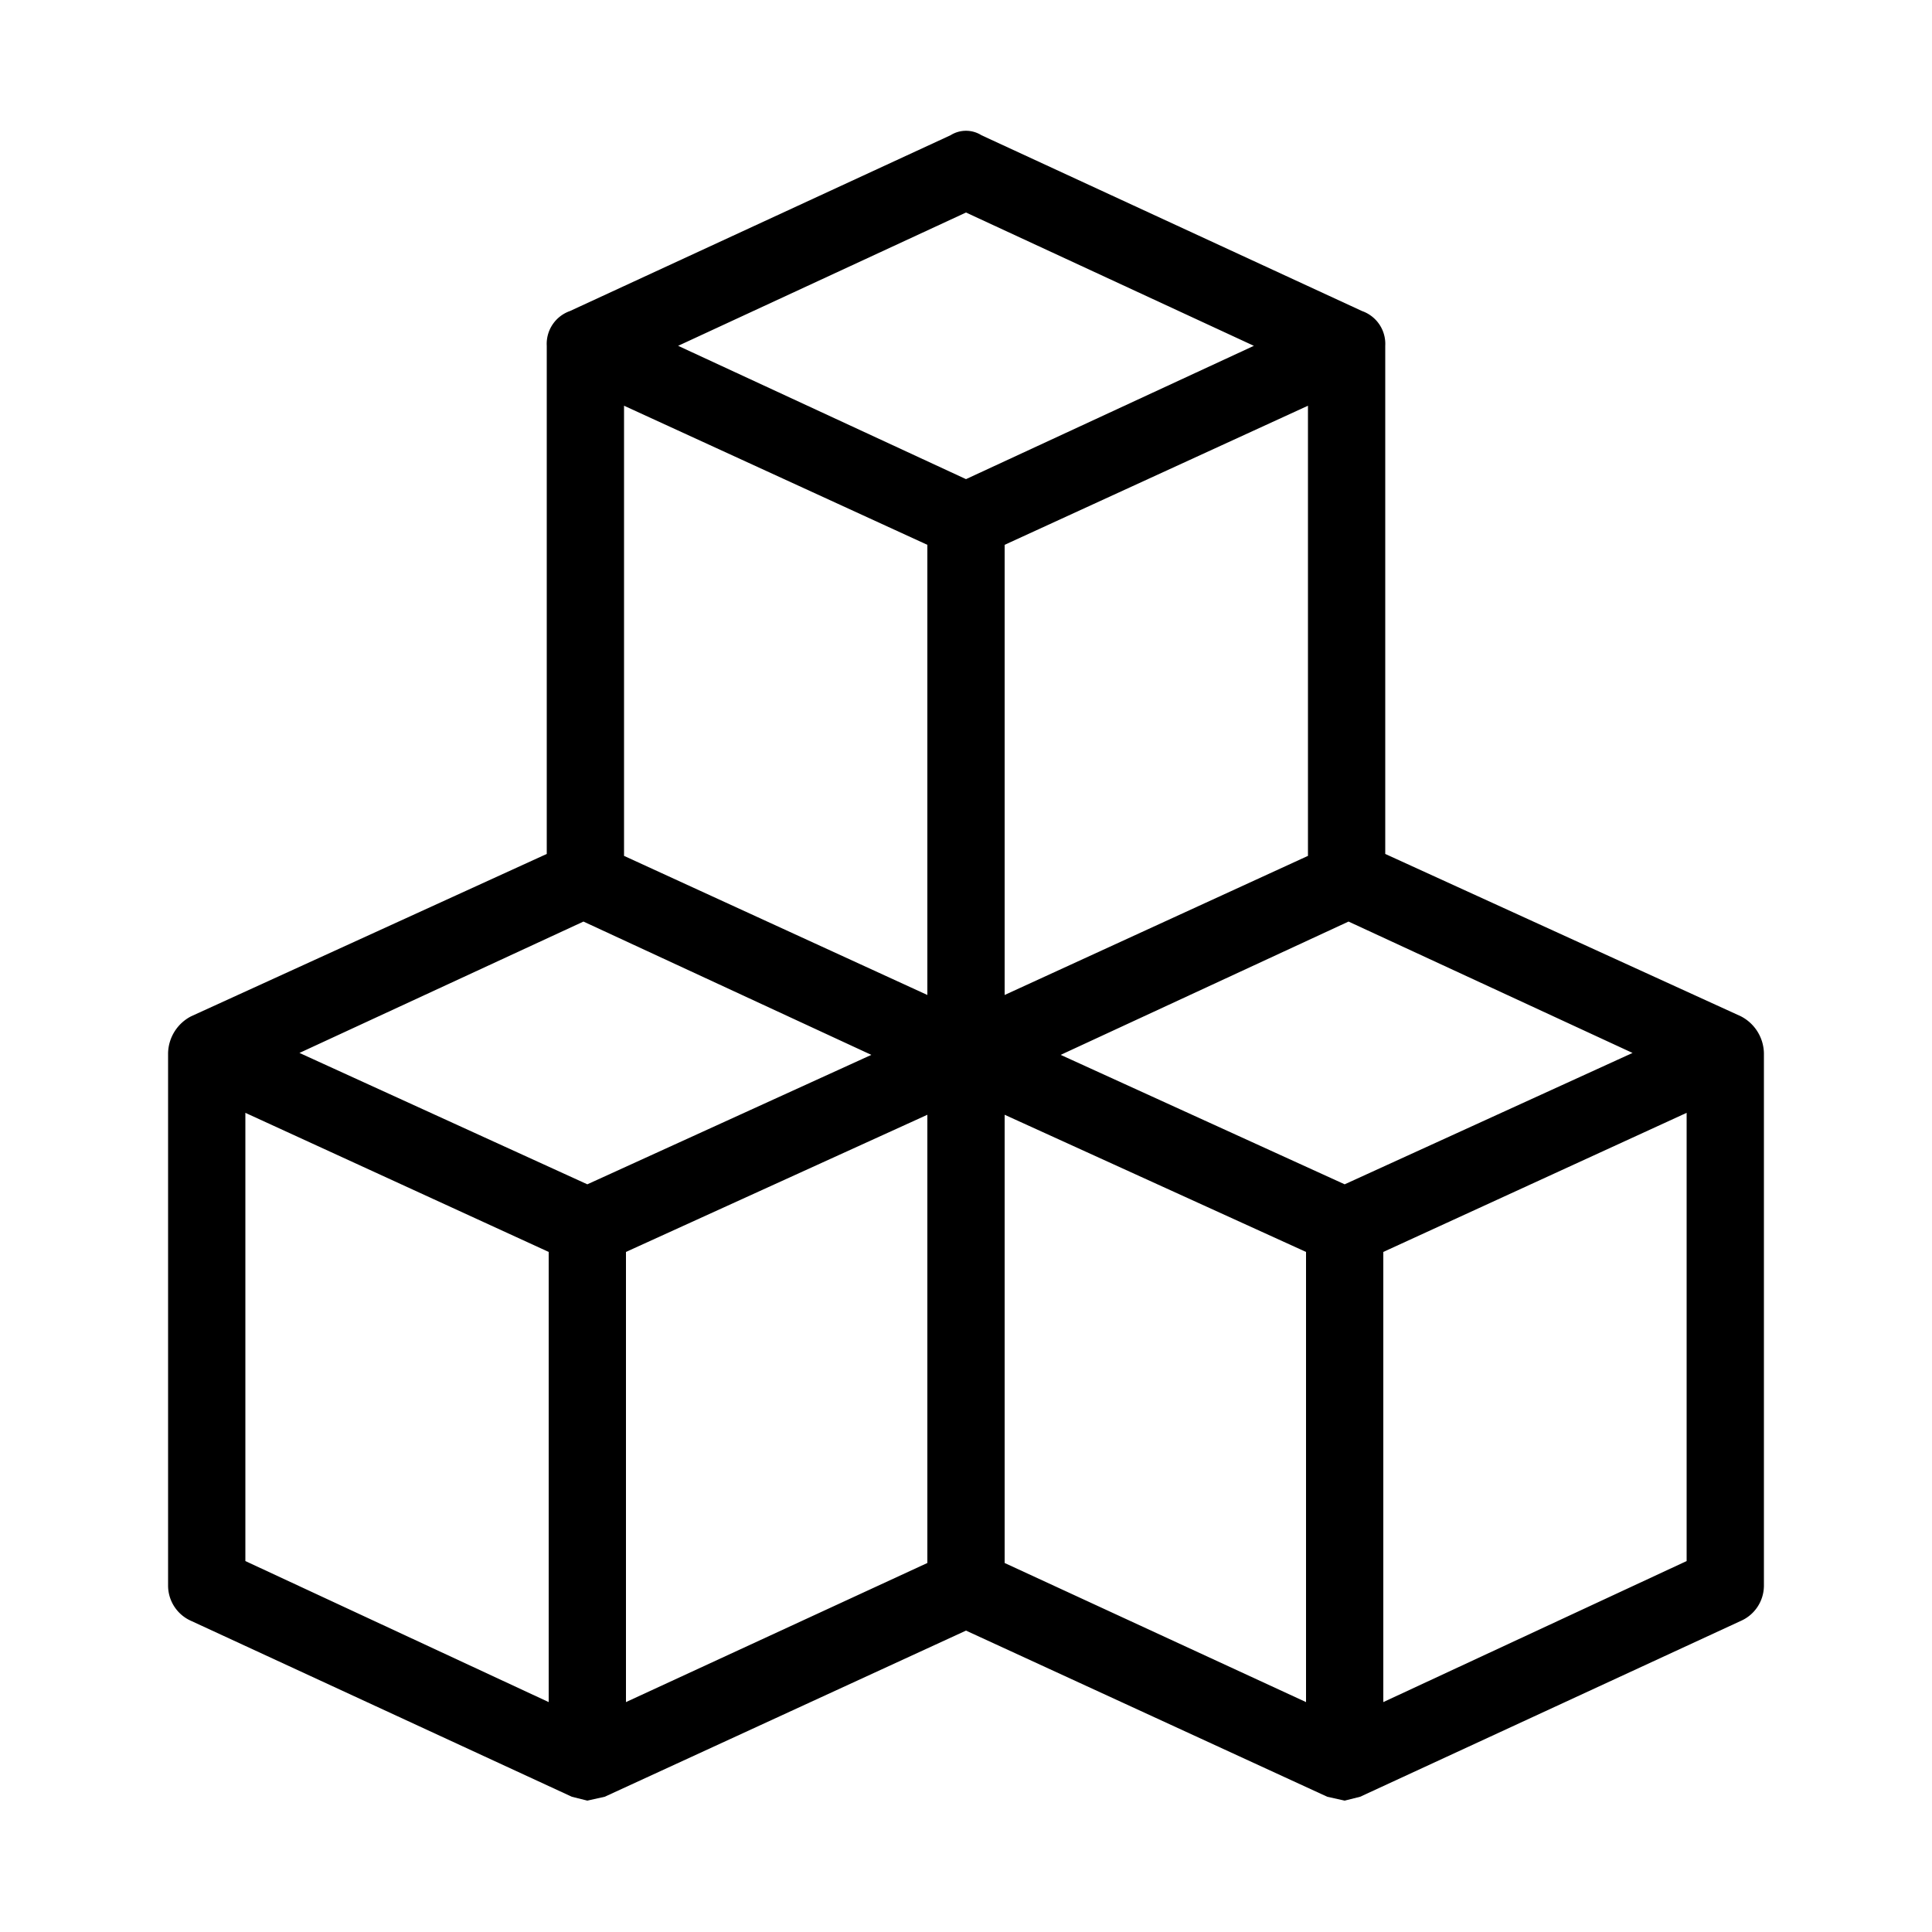 <svg height='100px' width='100px'  fill="#000000" xmlns="http://www.w3.org/2000/svg" data-name="Layer 1" viewBox="0 0 100 100" x="0px" y="0px"><title>19</title><g data-name="Group"><path data-name="Compound Path" d="M91.3,82.1V54.5a2.2,2.2,0,0,0-1.2-1.9L71.7,44.2V17.9a1.8,1.8,0,0,0-1.2-1.8L50.8,7a1.5,1.5,0,0,0-1.6,0L29.5,16.1a1.8,1.8,0,0,0-1.2,1.8V44.2L9.9,52.6a2.2,2.2,0,0,0-1.2,1.9V82.1a2,2,0,0,0,1.2,1.8L29.6,93l.8.2.9-.2L50,84.4,68.7,93l.9.2.8-.2,19.7-9.1A2,2,0,0,0,91.3,82.1ZM30.2,47.7l14.9,6.9L30.4,61.3,15.5,54.5ZM48,28.2V51.5L32.3,44.3V21Zm4,0L67.7,21V44.3L52,51.5ZM32.4,64.8,48,57.7V80.9L32.4,88.1ZM52,57.7l15.6,7.1V88.1L52,80.9Zm17.6,3.6L54.9,54.6l14.9-6.9,14.7,6.8ZM50,11l14.9,6.9L50,24.8,35.1,17.9ZM12.7,57.6l15.7,7.2V88.1L12.7,80.8ZM71.6,88.1V64.8l15.7-7.2V80.8Z"></path></g></svg>
